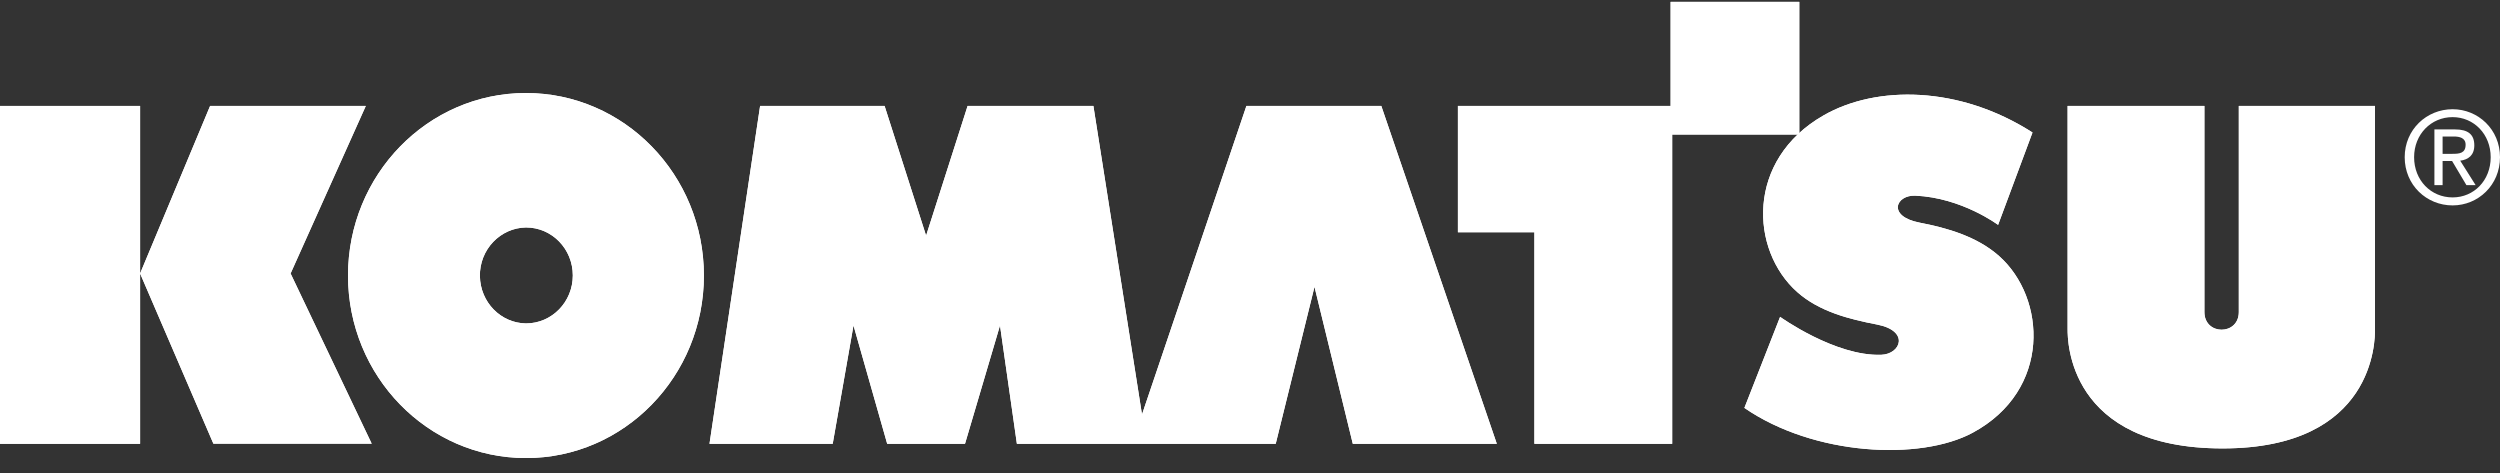 <svg width="148" height="28" viewBox="0 0 148 28" fill="none" xmlns="http://www.w3.org/2000/svg">
<rect x="0" y="0" width="148" height="28" fill="#333333" stroke="none"/>
<g clip-path="url(#clip0_2203_106)">
<path d="M0 6.272H8.294V26.273H0V6.272Z" fill="white"/>
<path d="M0 26.273V6.272H8.294V26.273H0ZM12.438 6.272H21.655L17.203 16.191L22.005 26.267H12.633L8.294 16.191L12.438 6.272Z" fill="white"/>
<path d="M12.438 6.272H21.655L17.203 16.191L22.005 26.267H12.633L8.294 16.191L12.438 6.272Z" fill="white"/>
<path d="M31.139 19.147C32.667 19.147 33.91 17.878 33.91 16.306C33.91 14.734 32.672 13.465 31.139 13.465C29.612 13.489 28.386 14.776 28.41 16.348C28.434 17.89 29.642 19.128 31.139 19.147ZM20.602 16.312C20.602 10.345 25.32 5.507 31.133 5.507C36.953 5.507 41.671 10.345 41.671 16.312C41.671 22.279 36.953 27.117 31.133 27.117C25.32 27.111 20.602 22.279 20.602 16.312Z" fill="white"/>
<path d="M31.139 19.147C32.667 19.147 33.91 17.878 33.91 16.306C33.91 14.734 32.672 13.465 31.139 13.465C29.612 13.489 28.386 14.776 28.41 16.348C28.434 17.89 29.642 19.128 31.139 19.147ZM20.602 16.312C20.602 10.345 25.32 5.507 31.133 5.507C36.953 5.507 41.671 10.345 41.671 16.312C41.671 22.279 36.953 27.117 31.133 27.117C25.32 27.111 20.602 22.279 20.602 16.312ZM42.002 26.273L44.998 6.272H52.368L54.825 13.951L57.282 6.272H64.729L67.606 24.537L73.787 6.272H81.773L88.611 26.273H80.086L77.818 16.98L75.522 26.273H60.2L59.2 19.268L57.128 26.273H52.522L50.527 19.268L49.296 26.273H42.002Z" fill="white"/>
<path d="M42.002 26.273L44.998 6.272H52.368L54.825 13.951L57.282 6.272H64.729L67.606 24.537L73.787 6.272H81.773L88.611 26.273H80.086L77.818 16.98L75.522 26.273H60.2L59.2 19.268L57.128 26.273H52.522L50.527 19.268L49.296 26.273H42.002ZM86.308 6.272H98.9V0.111H106.519V7.966H98.994V26.273H90.837V13.75H86.308V6.272Z" fill="white"/>
<path d="M86.308 6.272H98.9V0.111H106.518V7.966H98.994V26.273H90.836V13.75H86.308V6.272Z" fill="white"/>
<path d="M120.324 7.844L118.287 13.313C118.287 13.313 116.139 11.705 113.392 11.583C112.237 11.529 111.699 12.803 113.64 13.18C115.28 13.495 117.05 14.005 118.347 15.159C121.141 17.641 121.455 23.098 116.784 25.617C113.676 27.293 107.377 26.983 103.268 24.148L105.382 18.758C105.382 18.758 108.644 21.101 111.373 21.004C112.527 20.962 113.066 19.59 111.124 19.213C109.484 18.898 107.697 18.449 106.394 17.289C103.6 14.807 103.345 9.465 107.957 6.83C111.077 5.04 115.991 5.064 120.324 7.844Z" fill="white"/>
<path d="M120.324 7.844L118.287 13.313C118.287 13.313 116.139 11.705 113.392 11.583C112.237 11.529 111.699 12.803 113.64 13.18C115.28 13.495 117.05 14.005 118.347 15.159C121.141 17.641 121.455 23.098 116.784 25.617C113.676 27.293 107.377 26.983 103.268 24.148L105.382 18.758C105.382 18.758 108.644 21.101 111.373 21.004C112.527 20.962 113.066 19.59 111.124 19.213C109.484 18.898 107.697 18.449 106.394 17.289C103.6 14.807 103.345 9.465 107.957 6.83C111.077 5.04 115.991 5.064 120.324 7.844ZM122.402 6.272H130.5V18.473C130.5 19.869 132.537 19.869 132.537 18.473V6.272H140.6V19.499C140.6 20.13 140.6 26.546 131.578 26.546C122.402 26.546 122.402 20.13 122.402 19.499V6.272Z" fill="white"/>
<path d="M122.402 6.272H130.501V18.473C130.501 19.869 132.537 19.869 132.537 18.473V6.272H140.6V19.499C140.6 20.13 140.6 26.546 131.578 26.546C122.402 26.546 122.402 20.13 122.402 19.499V6.272ZM144.602 9.107V8.081H145.265C145.602 8.081 145.964 8.16 145.964 8.566C145.964 9.076 145.597 9.107 145.182 9.107H144.602ZM144.602 9.532H145.164L146.011 10.958H146.556L145.644 9.513C146.117 9.453 146.479 9.198 146.479 8.603C146.479 7.953 146.1 7.662 145.342 7.662H144.117V10.958H144.602V9.532ZM145.194 12.16C146.709 12.16 148 10.958 148 9.307C148 7.662 146.709 6.466 145.194 6.466C143.655 6.466 142.358 7.668 142.358 9.307C142.358 10.958 143.655 12.16 145.194 12.16ZM142.915 9.307C142.915 7.953 143.915 6.934 145.194 6.934C146.455 6.934 147.449 7.947 147.449 9.307C147.449 10.679 146.461 11.687 145.194 11.687C143.915 11.687 142.915 10.679 142.915 9.307Z" fill="white"/>
</g>
<defs>
<clipPath id="clip0_2203_106">
<rect width="148" height="27" fill="white" transform="translate(0 0.111)"/>
</clipPath>
</defs>
</svg>
